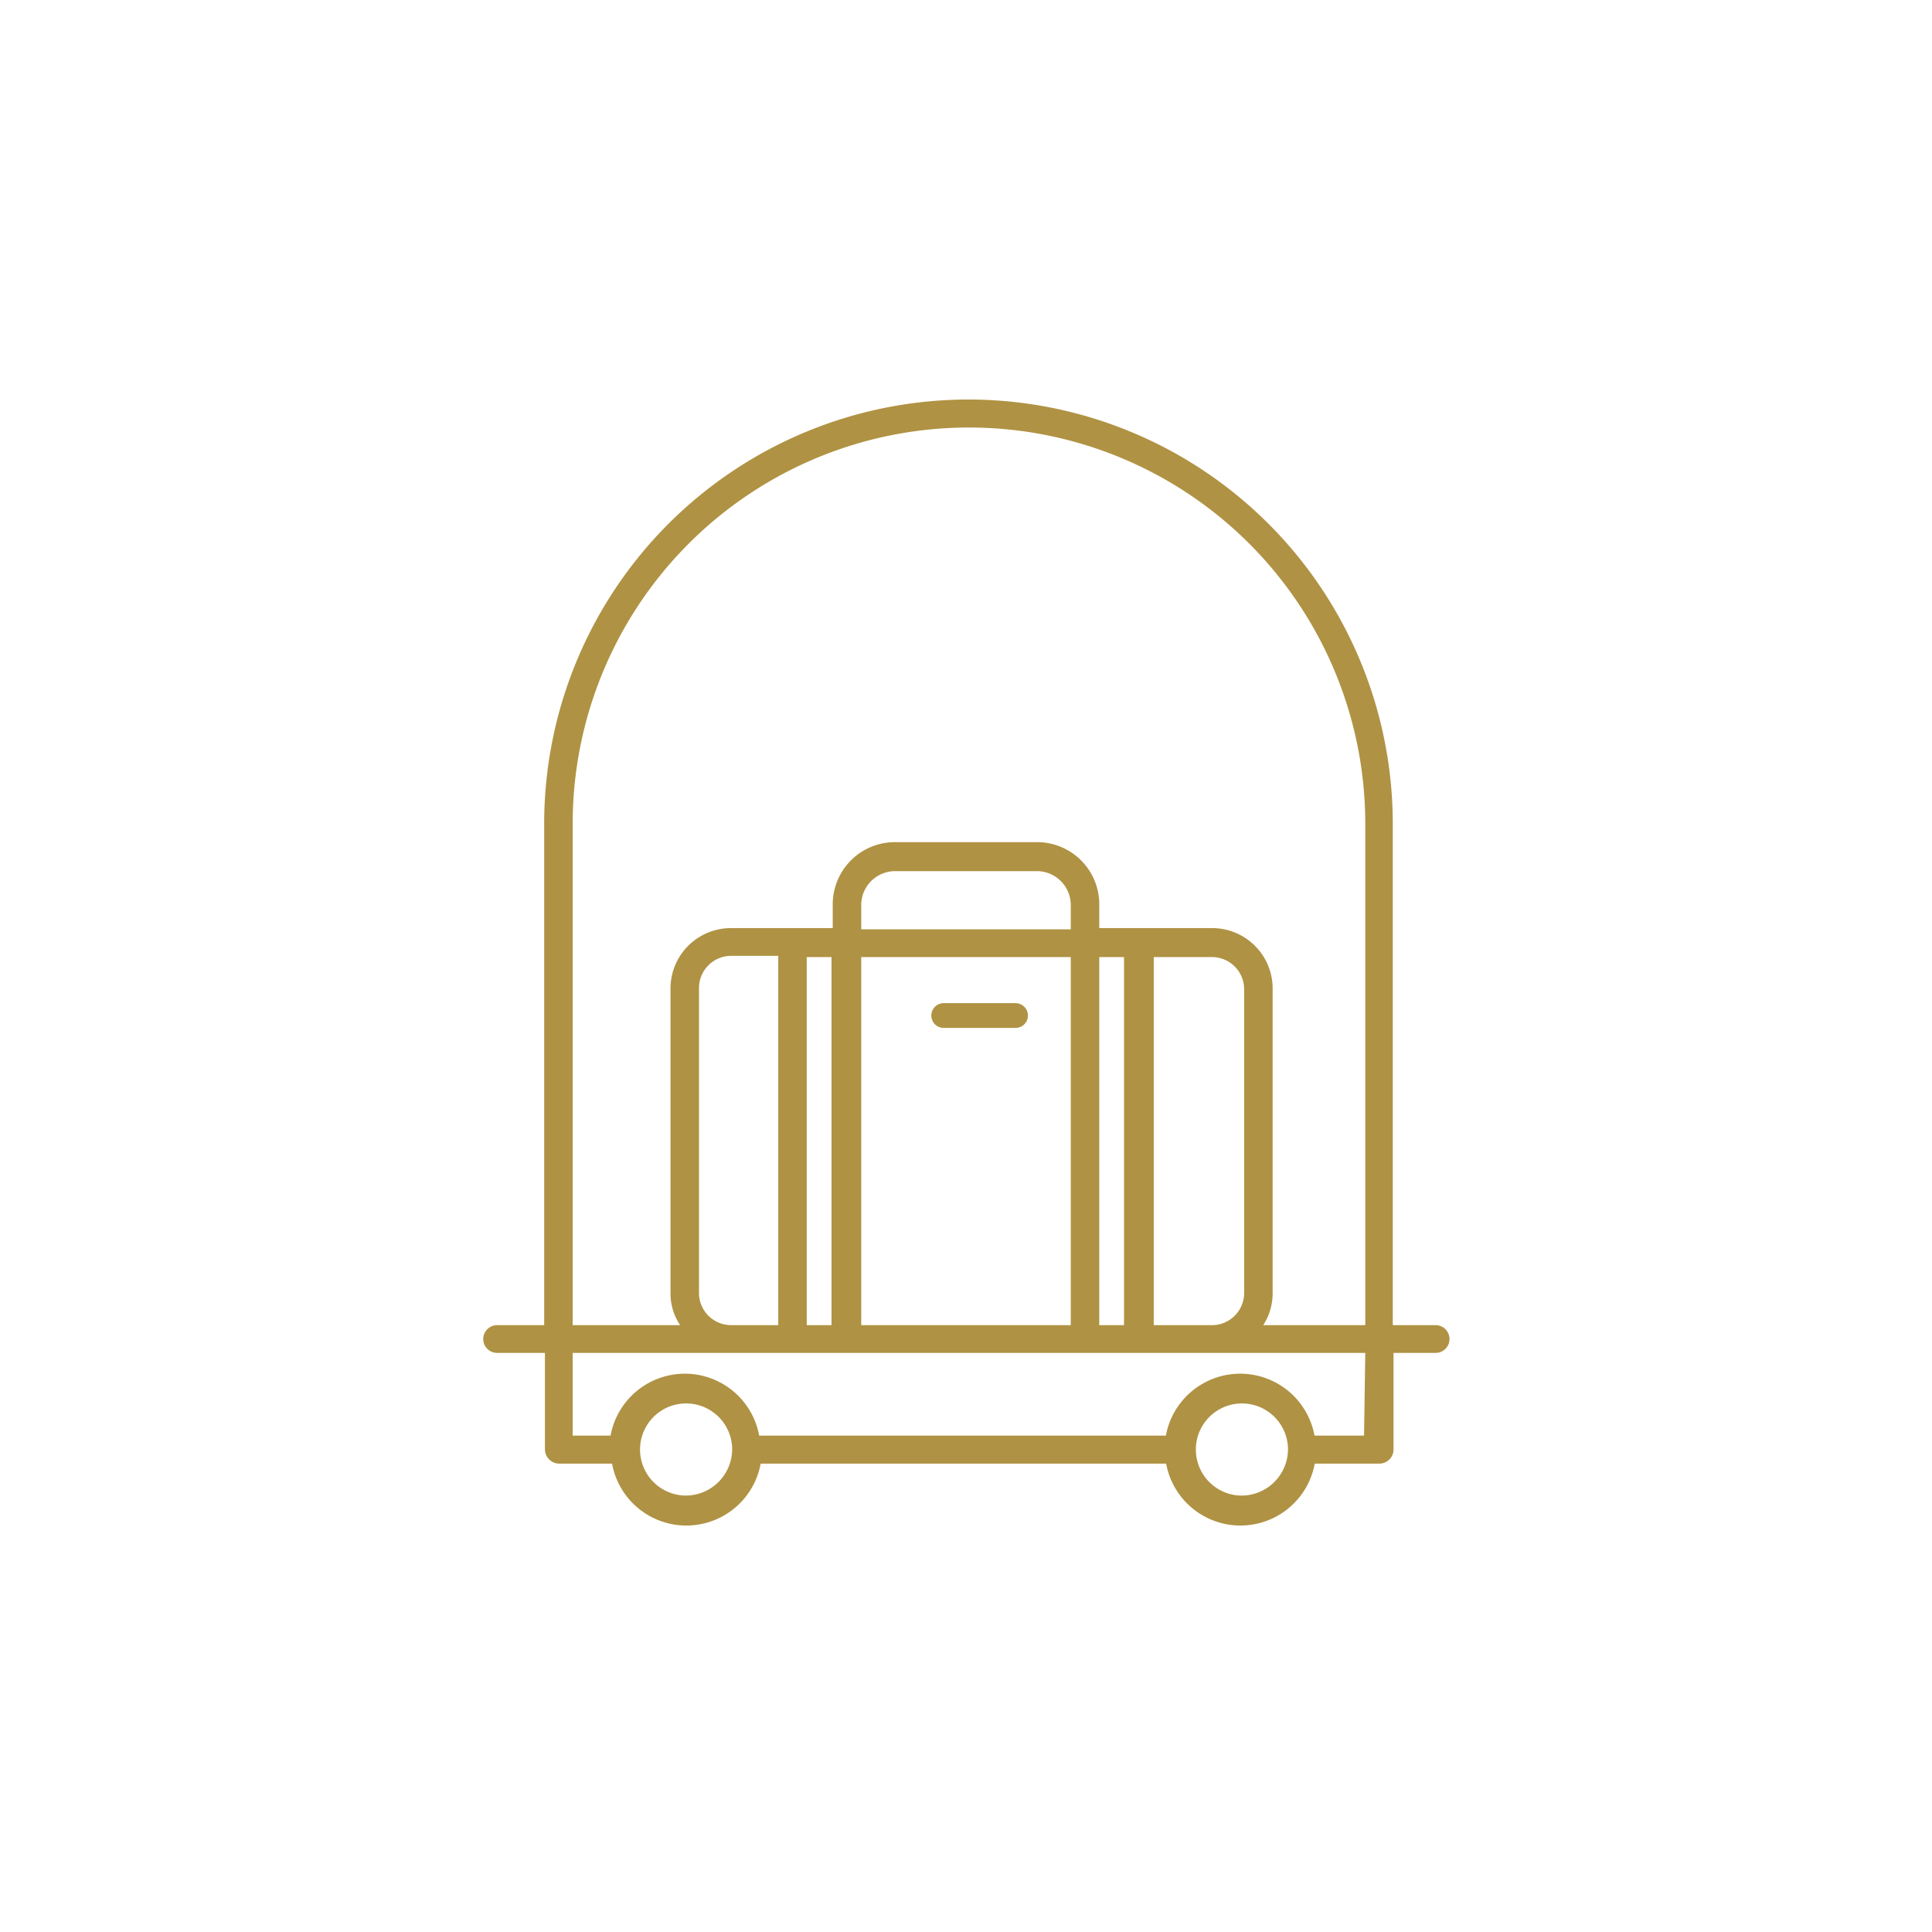 <svg id="Layer_1" data-name="Layer 1" xmlns="http://www.w3.org/2000/svg" viewBox="0 0 78 78"><defs><style>.cls-1,.cls-2{fill:#af9243;}.cls-1{fill-rule:evenodd;}</style></defs><g id="Homepage"><g id="RED-SEA-1.1.1-Master-Plan"><g id="Group"><g id="noun_Baggage_1128889_ae9142" data-name="noun Baggage 1128889 ae9142"><path id="Path" class="cls-1" d="M41,40.5h-2.9a.5.5,0,1,0,0,1H41a.5.5,0,1,0,0-1Z"/><path id="Shape" class="cls-2" d="M57.93,53.5h-1.7V33.26a17.13,17.13,0,0,0-34.26,0V53.5h-1.9a.56.56,0,1,0,0,1.12H22v3.9a.58.58,0,0,0,.57.57h2.14a3.05,3.05,0,0,0,6,0H47.08a3.05,3.05,0,0,0,6,0h2.61a.57.57,0,0,0,.57-.57v-3.9h1.7a.56.56,0,1,0,0-1.12ZM23.12,33.26a16,16,0,0,1,32,0V53.5H51a2.36,2.36,0,0,0,.38-1.29V39.88a2.44,2.44,0,0,0-2.46-2.41H44.38v-1A2.51,2.51,0,0,0,41.85,34h-5.7a2.51,2.51,0,0,0-2.53,2.47v1H29.53a2.44,2.44,0,0,0-2.46,2.41V52.21a2.28,2.28,0,0,0,.39,1.29H23.12V33.26Zm5.1,19V39.88a1.3,1.3,0,0,1,1.31-1.29h1.89V53.5H29.53A1.3,1.3,0,0,1,28.22,52.21Zm4.35-13.62h1V53.5h-1Zm10.66-1.12H34.77v-1a1.37,1.37,0,0,1,1.38-1.35h5.7a1.37,1.37,0,0,1,1.38,1.35v1Zm-8.46,1.12h8.46V53.5H34.77Zm9.61,0h1V53.5h-1Zm2.2,0h2.34a1.3,1.3,0,0,1,1.31,1.29V52.21a1.3,1.3,0,0,1-1.31,1.29H46.58ZM27.66,60.38a1.86,1.86,0,1,1,1.9-1.86A1.88,1.88,0,0,1,27.66,60.38Zm22.41,0A1.86,1.86,0,1,1,52,58.52,1.88,1.88,0,0,1,50.07,60.38Zm5-2.42h-2a3.05,3.05,0,0,0-6,0H30.65a3.05,3.05,0,0,0-6,0H23.12V54.62h32Z"/></g></g></g></g></svg>